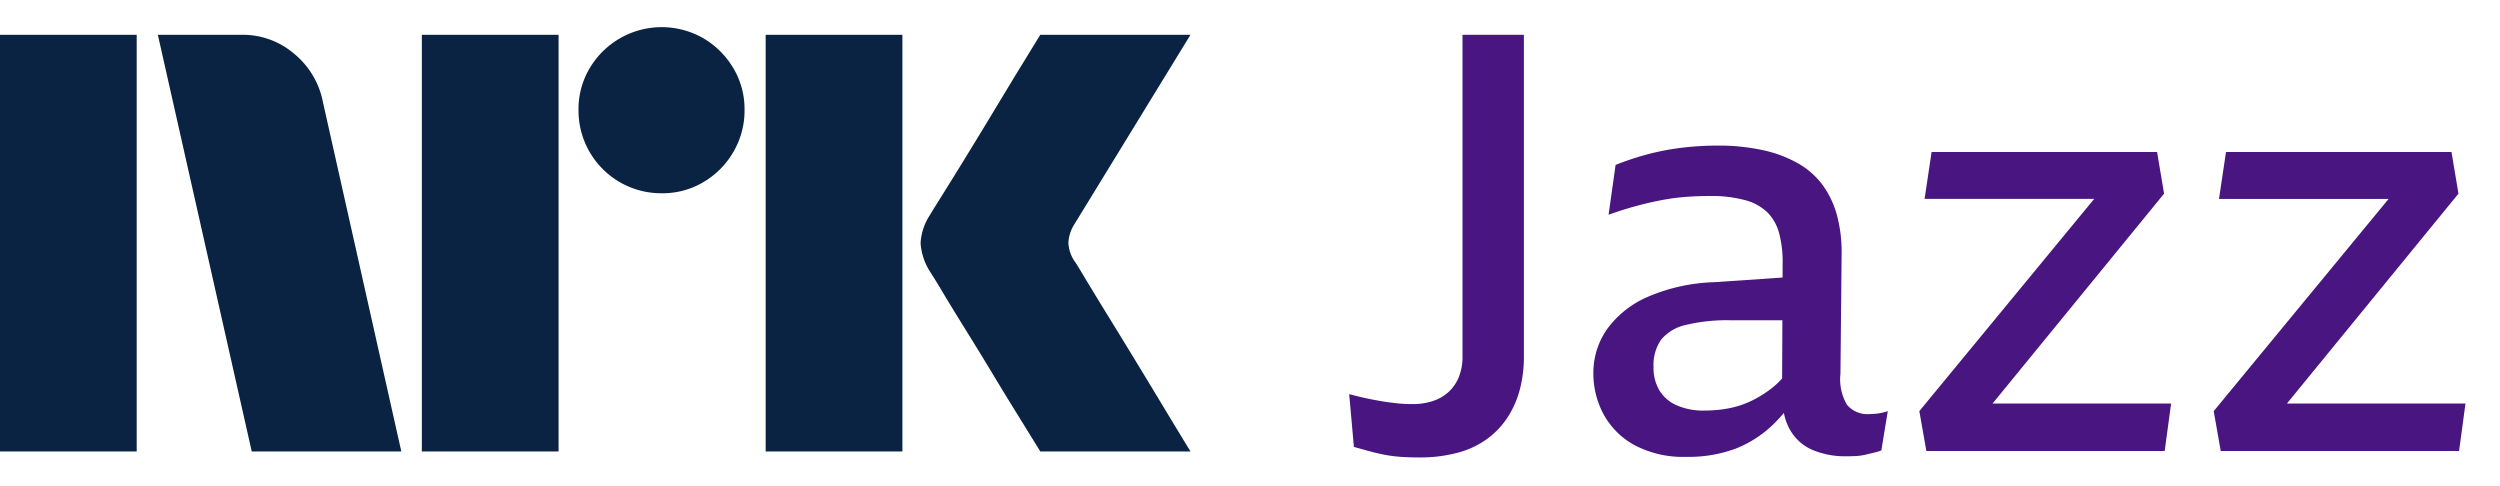 <svg xmlns="http://www.w3.org/2000/svg" viewBox="0 0 72 14"><path fill="#0A2343" d="M0 13.002v-12h3.937v12H0Zm9.294-10.09 2.264 10.09H7.25l-2.704-12h2.417a2.276 2.276 0 0 1 1.513.55c.42.346.71.826.819 1.36Zm2.855 10.09v-12h3.938v12h-3.938Zm6.912-7.436a2.382 2.382 0 0 1-2.4-2.4 2.301 2.301 0 0 1 .321-1.2 2.41 2.41 0 0 1 3.278-.862c.356.21.653.506.862.862.215.363.326.778.321 1.2a2.35 2.35 0 0 1-.321 1.208 2.4 2.4 0 0 1-.862.87 2.302 2.302 0 0 1-1.2.322Zm2.99 7.436v-12h3.938v12h-3.937Zm8.923-5.442c.01.012.095.15.253.414s.364.602.617 1.014a315.274 315.274 0 0 1 1.597 2.62c.247.41.529.876.845 1.394H29.96c-.27-.44-.516-.837-.736-1.192-.22-.355-.453-.738-.7-1.149-.248-.41-.493-.81-.736-1.2-.242-.389-.45-.73-.625-1.022a17.97 17.97 0 0 0-.363-.592 1.747 1.747 0 0 1-.287-.845c.016-.29.11-.57.27-.811.067-.113.191-.313.371-.6s.392-.628.634-1.023c.242-.394.488-.797.736-1.208l.7-1.158.736-1.2h4.326l-3.346 5.46a1.08 1.08 0 0 0-.17.54c.012.202.082.396.203.558Z"/><path fill="#481581" d="M42.12 10.27a1.54 1.54 0 0 1-.1.574c-.063.163-.16.31-.286.43-.13.123-.285.215-.454.271-.196.065-.4.096-.606.093-.135 0-.26-.006-.379-.017a7.59 7.59 0 0 1-.706-.102 8.941 8.941 0 0 1-.732-.168l.135 1.52.454.126c.146.04.291.073.437.101.15.029.302.048.455.059.157.011.33.017.521.017.389.006.777-.042 1.152-.144.307-.083.595-.223.85-.413.23-.174.427-.389.58-.633.153-.245.267-.513.337-.794.074-.295.11-.598.11-.903V1.002H42.12v9.268ZM53.847 11.925a.765.765 0 0 1-.656-.27 1.458 1.458 0 0 1-.186-.895l.034-3.478a4.069 4.069 0 0 0-.134-1.08 2.657 2.657 0 0 0-.404-.861 2.284 2.284 0 0 0-.698-.625 3.566 3.566 0 0 0-1.018-.388 5.966 5.966 0 0 0-1.33-.135c-.353 0-.707.022-1.059.067a7.293 7.293 0 0 0-.984.194c-.3.082-.595.18-.883.296l-.202 1.435a10.013 10.013 0 0 1 1.53-.422c.231-.044.465-.075.699-.093.23-.017.456-.025.681-.025.343-.008.686.032 1.018.118.242.06.465.183.648.355.162.167.278.373.336.599.072.278.106.565.101.853l-.002.423-1.966.134a5.214 5.214 0 0 0-1.952.438c-.46.203-.859.527-1.152.937-.249.366-.38.798-.379 1.241a2.48 2.48 0 0 0 .295 1.19c.206.376.515.684.891.887.46.24.972.356 1.49.337.483.011.966-.069 1.42-.236a3.277 3.277 0 0 0 1.06-.675 4.57 4.57 0 0 0 .331-.354c.033.175.095.343.183.498.15.258.38.46.656.574.304.123.63.183.959.177.1 0 .199-.003.294-.008a1.54 1.54 0 0 0 .278-.043l.244-.059c.066-.015.13-.034.193-.06l.185-1.13a1.487 1.487 0 0 1-.286.068c-.078.01-.157.015-.235.016Zm-2.801-.76c-.183.145-.38.27-.59.372a2.654 2.654 0 0 1-.655.22 3.722 3.722 0 0 1-.715.067 1.889 1.889 0 0 1-.8-.152 1.098 1.098 0 0 1-.496-.43 1.265 1.265 0 0 1-.168-.667c-.016-.282.06-.561.219-.794.183-.215.431-.363.706-.422a5.11 5.11 0 0 1 1.313-.135h1.473l-.008 1.676a2.257 2.257 0 0 1-.28.265ZM62.325 5.577l-.201-1.199H55.63l-.202 1.35h4.885l-5.036 6.112.202 1.148h6.864l.185-1.367h-5.142l4.94-6.044ZM65.864 11.621l4.94-6.044-.201-1.199h-6.494l-.202 1.351h4.885l-5.037 6.112.202 1.148h6.864l.185-1.368h-5.142Z"/></svg>
